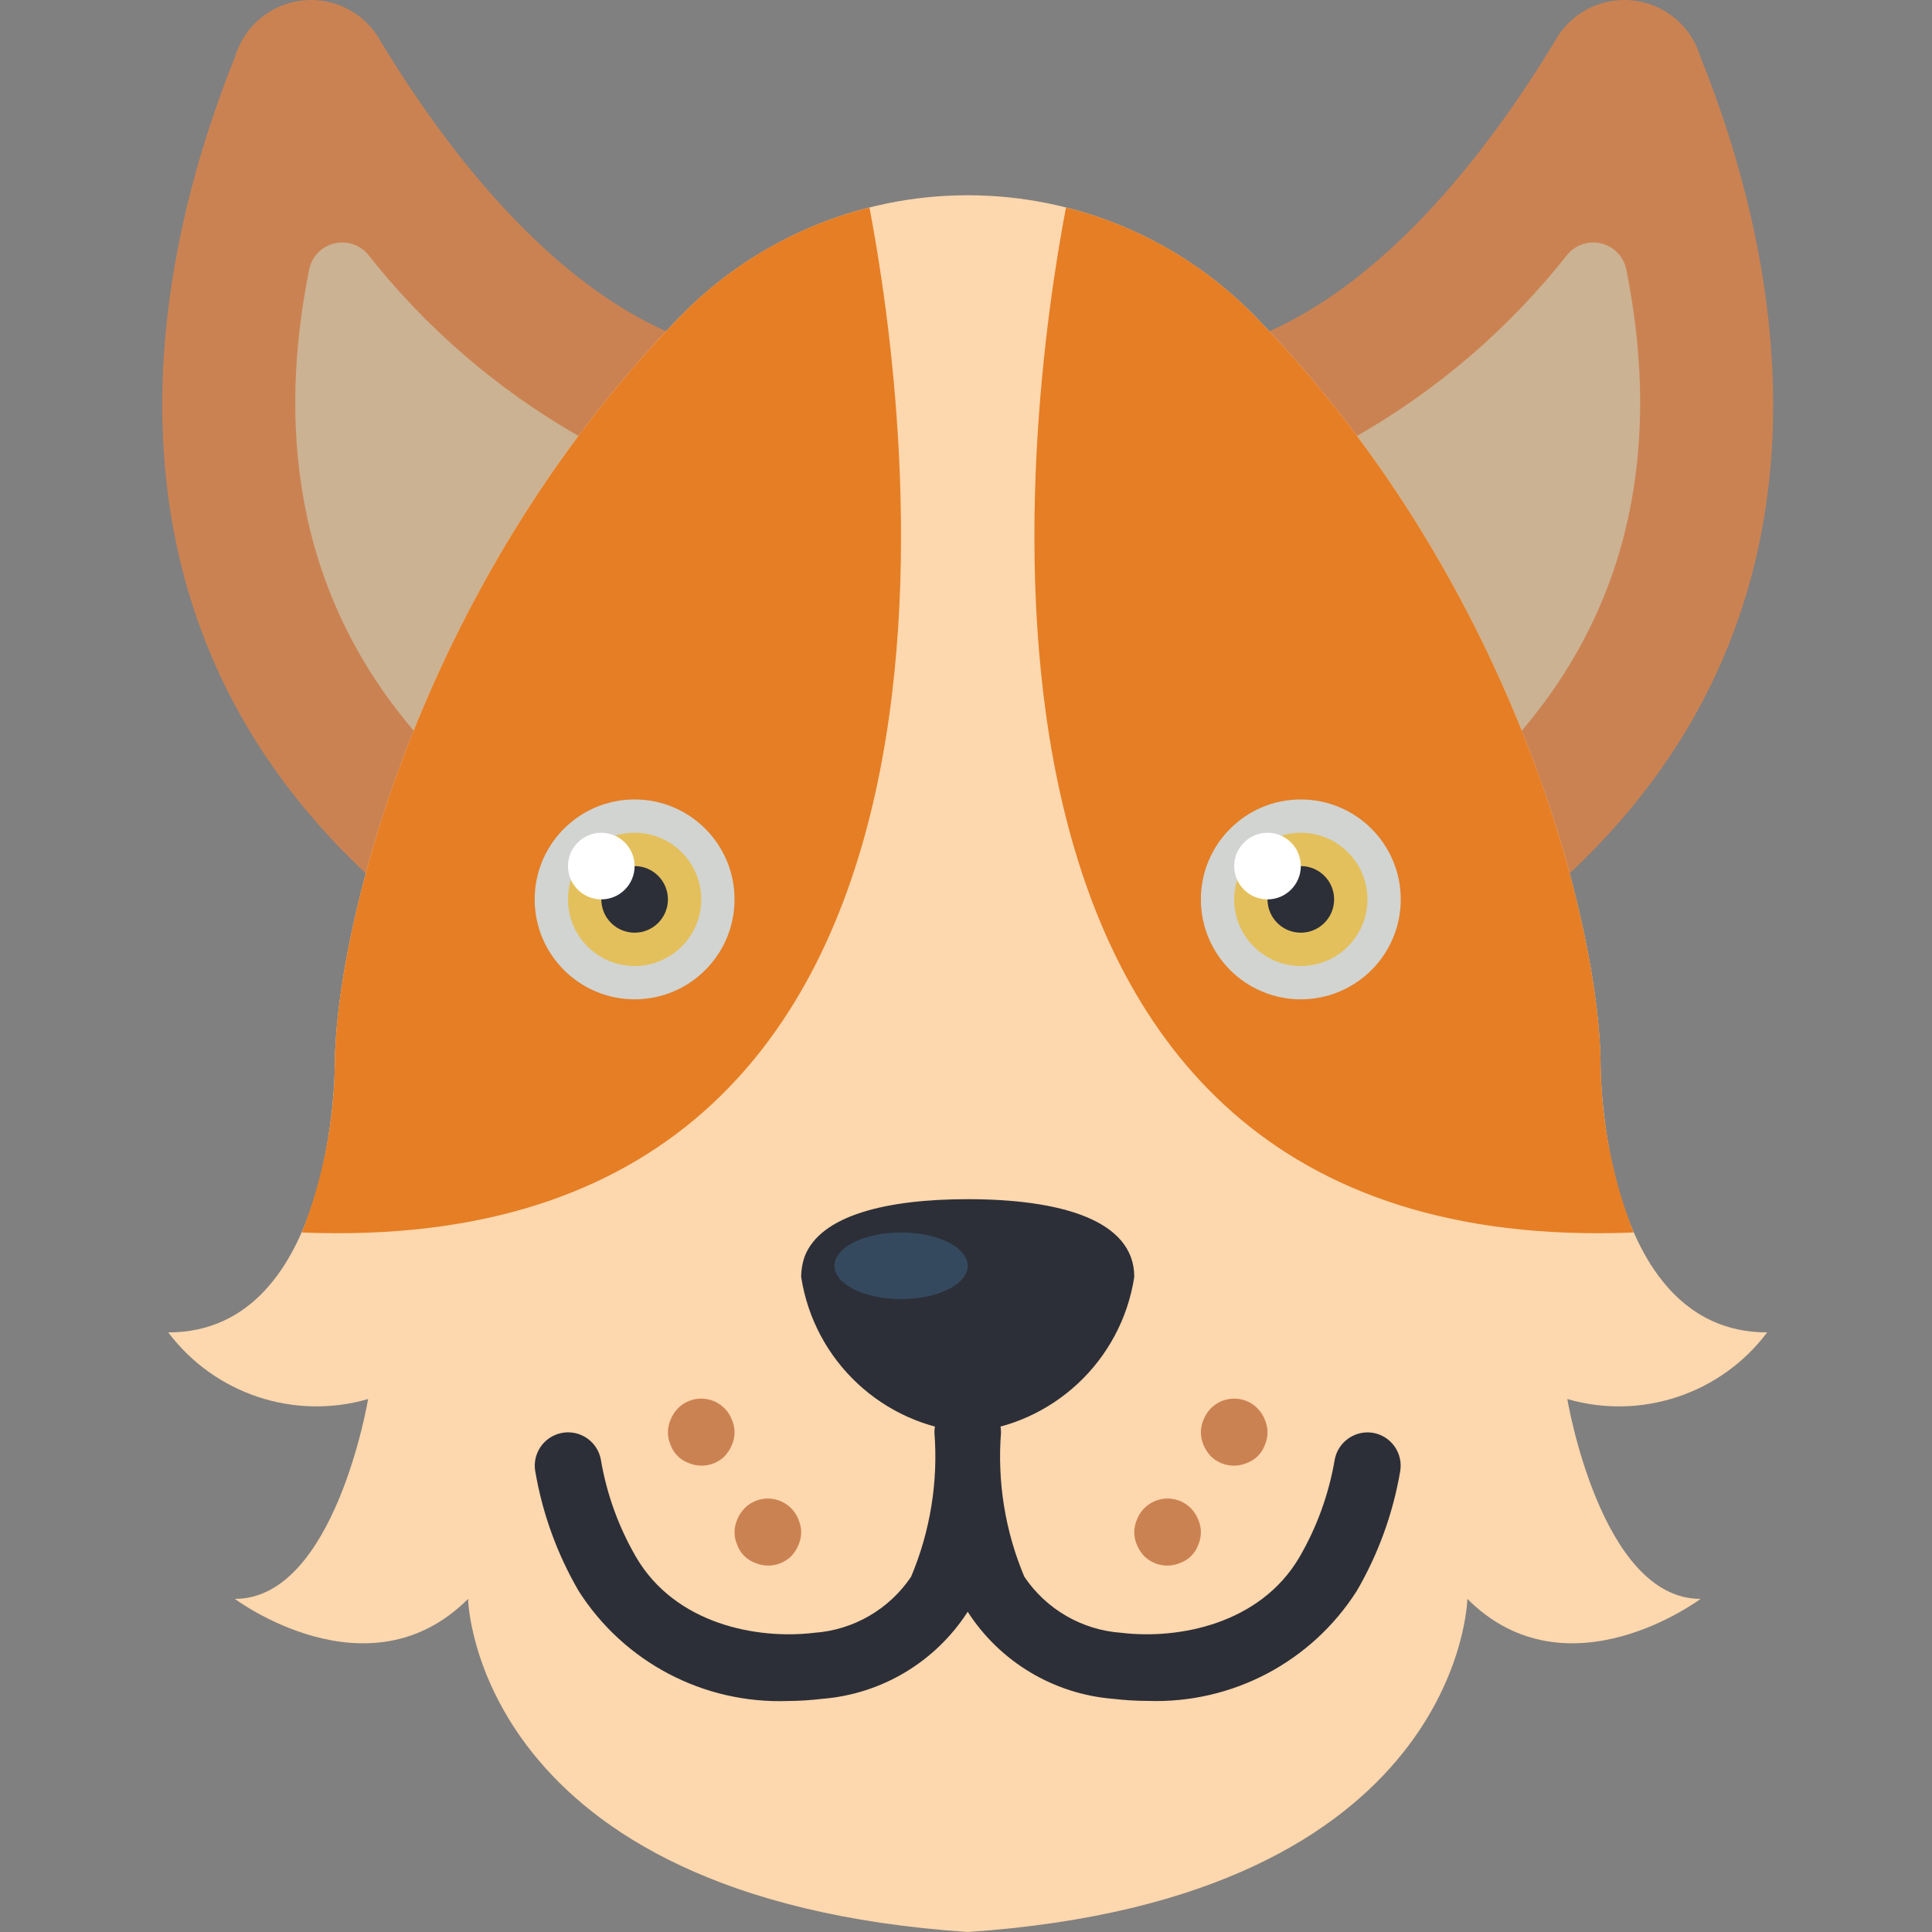 <svg height="512pt" viewBox="-43 0 512 512.003" width="512pt" xmlns="http://www.w3.org/2000/svg"><rect x="-43" y="0" width="512" height="512.003" fill="#808080" stroke="none"/><path d="m372.969 231.461c76.27-71.5 55.527-164.543 34.605-216.539-2.453-8.121-9.555-13.965-17.992-14.816-8.441-.848-16.562 3.465-20.586 10.934-16.418 27.098-42.637 61.969-75.652 76.797h-159.777c-33.016-14.828-59.234-49.699-75.652-76.797-4.023-7.469-12.145-11.781-20.586-10.934-8.441.852-15.539 6.695-17.992 14.816-20.922 51.996-41.664 145.039 34.605 216.539zm0 0" fill="#cb8252"/><path d="m360.258 193.68c32.531-38.16 35.672-82.512 27.754-122.148-.641-3.379-3.164-6.094-6.488-6.973-3.324-.883-6.863.223-9.094 2.844-15.355 19.492-34.324 35.84-55.867 48.152h-206.215c-21.539-12.312-40.504-28.664-55.859-48.152-2.23-2.621-5.766-3.727-9.094-2.844-3.324.879-5.848 3.594-6.488 6.973-7.945 39.637-4.773 83.98 27.754 122.148zm0 0" fill="#cbb292"/><path d="m213.453 512.004c130.941-8.828 132.414-88.277 132.414-88.277 26.484 26.484 61.793 0 61.793 0-26.48 0-35.309-52.965-35.309-52.965 19.609 5.688 40.691-1.34 52.965-17.656-44.137 0-44.137-70.621-44.137-70.621 0-33.992-20.949-125.598-91.082-198.168-20.066-20.812-47.734-32.57-76.645-32.57-28.906 0-56.574 11.758-76.641 32.57-70.133 72.57-91.082 164.176-91.082 198.168 0 0 0 70.621-44.137 70.621 12.273 16.316 33.355 23.344 52.965 17.656 0 0-8.828 52.965-35.312 52.965 0 0 35.312 26.484 61.797 0 0 0 1.473 79.449 132.41 88.277zm0 0" fill="#fdd7ad"/><path d="m36.992 326.625c5.516-14.078 8.477-29.023 8.738-44.141 0-33.984 20.922-125.613 91.102-198.18 13.77-14.328 31.301-24.484 50.582-29.305 10.062 52.699 42.195 279.391-150.422 271.625zm0 0" fill="#e57e25"/><path d="m389.918 326.625c-192.617 7.766-160.484-218.926-150.422-271.625 19.281 4.82 36.812 14.977 50.582 29.305 70.18 72.566 91.102 164.195 91.102 198.18.262 15.117 3.223 30.062 8.738 44.141zm0 0" fill="#e57e25"/><path d="m257.594 338.391c-3.422 22.285-21.672 39.316-44.141 41.199-22.465-1.883-40.715-18.914-44.137-41.199.004-1.801.305-3.59.883-5.297 4.148-11.078 21.895-15.297 43.254-15.297 24.367 0 44.141 5.453 44.141 20.594zm0 0" fill="#2c2f38"/><path d="m320.859 379.715c-4.797-.781-9.328 2.441-10.168 7.227-1.547 9.066-4.707 17.777-9.332 25.727-10.344 17.652-31.895 21.891-47.262 20.035-10.375-.742-19.828-6.219-25.637-14.848-5.086-12.078-7.207-25.199-6.18-38.266 0-4.875-3.949-8.828-8.828-8.828-4.875 0-8.824 3.953-8.824 8.828 1.027 13.066-1.094 26.188-6.18 38.266-5.801 8.621-15.238 14.098-25.602 14.848-15.332 1.855-36.918-2.336-47.262-20.035-4.625-7.949-7.785-16.66-9.332-25.727-.527-3.109-2.672-5.699-5.629-6.801-2.957-1.098-6.273-.535-8.703 1.477-2.43 2.012-3.602 5.164-3.074 8.273 1.895 11.164 5.785 21.898 11.473 31.691 11.988 18.867 33.07 29.977 55.414 29.203 3.062-.016 6.121-.207 9.16-.574 15.75-1.254 30.012-9.789 38.559-23.078 8.551 13.289 22.812 21.824 38.562 23.078 3.043.359 6.105.543 9.172.547 22.34.781 43.422-10.332 55.41-29.203 5.691-9.789 9.578-20.523 11.477-31.691.797-4.789-2.426-9.328-7.215-10.148zm0 0" fill="#2c2f38"/><g fill="#cb8252"><path d="m142.836 388.418c-1.156-.016-2.293-.254-3.355-.707-2.219-.805-3.965-2.551-4.77-4.766-.938-2.141-.938-4.574 0-6.711.43-1.078 1.059-2.07 1.855-2.914 2.062-2.145 5.078-3.086 7.996-2.496 2.914.59 5.328 2.633 6.395 5.41.941 2.137.941 4.574 0 6.711-.453 1.066-1.078 2.051-1.855 2.91-1.66 1.66-3.918 2.582-6.266 2.562zm0 0"/><path d="m160.488 414.898c-1.152-.012-2.293-.254-3.352-.703-2.219-.805-3.965-2.551-4.77-4.77-.938-2.137-.938-4.57 0-6.707.426-1.082 1.055-2.07 1.855-2.914 2.062-2.145 5.078-3.09 7.996-2.496 2.914.59 5.328 2.629 6.391 5.41.945 2.137.945 4.57 0 6.707-.449 1.07-1.074 2.055-1.852 2.914-1.664 1.66-3.922 2.582-6.27 2.559zm0 0"/><path d="m284.074 388.418c1.156-.016 2.293-.254 3.355-.707 2.219-.805 3.965-2.551 4.766-4.766.941-2.141.941-4.574 0-6.711-.426-1.078-1.055-2.07-1.852-2.914-2.062-2.145-5.078-3.086-7.996-2.496-2.918.59-5.328 2.633-6.395 5.41-.941 2.137-.941 4.574 0 6.711.453 1.066 1.078 2.051 1.855 2.91 1.66 1.66 3.918 2.582 6.266 2.562zm0 0"/><path d="m266.422 414.898c1.152-.012 2.293-.254 3.352-.703 2.219-.805 3.965-2.551 4.77-4.77.938-2.137.938-4.57 0-6.707-.426-1.082-1.055-2.07-1.855-2.914-2.062-2.145-5.078-3.09-7.996-2.496-2.914.59-5.328 2.629-6.391 5.41-.945 2.137-.945 4.57 0 6.707.449 1.07 1.074 2.055 1.852 2.914 1.66 1.66 3.922 2.582 6.27 2.559zm0 0"/></g><path d="m213.453 335.453c0-4.879-7.902-8.828-17.652-8.828s-17.656 3.949-17.656 8.828c0 4.875 7.906 8.824 17.656 8.824s17.652-3.949 17.652-8.824zm0 0" fill="#35495e"/><path d="m151.66 238.348c0 14.625-11.855 26.484-26.48 26.484s-26.484-11.859-26.484-26.484 11.859-26.484 26.484-26.484 26.48 11.859 26.48 26.484zm0 0" fill="#d1d4d1"/><path d="m142.836 238.348c0 9.75-7.906 17.656-17.656 17.656s-17.656-7.906-17.656-17.656 7.906-17.656 17.656-17.656 17.656 7.906 17.656 17.656zm0 0" fill="#e4c05c"/><path d="m134.008 238.348c0 4.875-3.953 8.828-8.828 8.828s-8.828-3.953-8.828-8.828 3.953-8.828 8.828-8.828 8.828 3.953 8.828 8.828zm0 0" fill="#2c2f38"/><path d="m125.18 229.52c0 4.875-3.953 8.828-8.828 8.828s-8.828-3.953-8.828-8.828 3.953-8.828 8.828-8.828 8.828 3.953 8.828 8.828zm0 0" fill="#fff"/><path d="m328.215 238.348c0 14.625-11.859 26.484-26.484 26.484s-26.484-11.859-26.484-26.484 11.859-26.484 26.484-26.484 26.484 11.859 26.484 26.484zm0 0" fill="#d1d4d1"/><path d="m319.387 238.348c0 9.75-7.906 17.656-17.656 17.656s-17.656-7.906-17.656-17.656 7.906-17.656 17.656-17.656 17.656 7.906 17.656 17.656zm0 0" fill="#e4c05c"/><path d="m310.559 238.348c0 4.875-3.953 8.828-8.828 8.828s-8.828-3.953-8.828-8.828 3.953-8.828 8.828-8.828 8.828 3.953 8.828 8.828zm0 0" fill="#2c2f38"/><path d="m301.73 229.52c0 4.875-3.953 8.828-8.828 8.828s-8.828-3.953-8.828-8.828 3.953-8.828 8.828-8.828 8.828 3.953 8.828 8.828zm0 0" fill="#fff"/></svg>